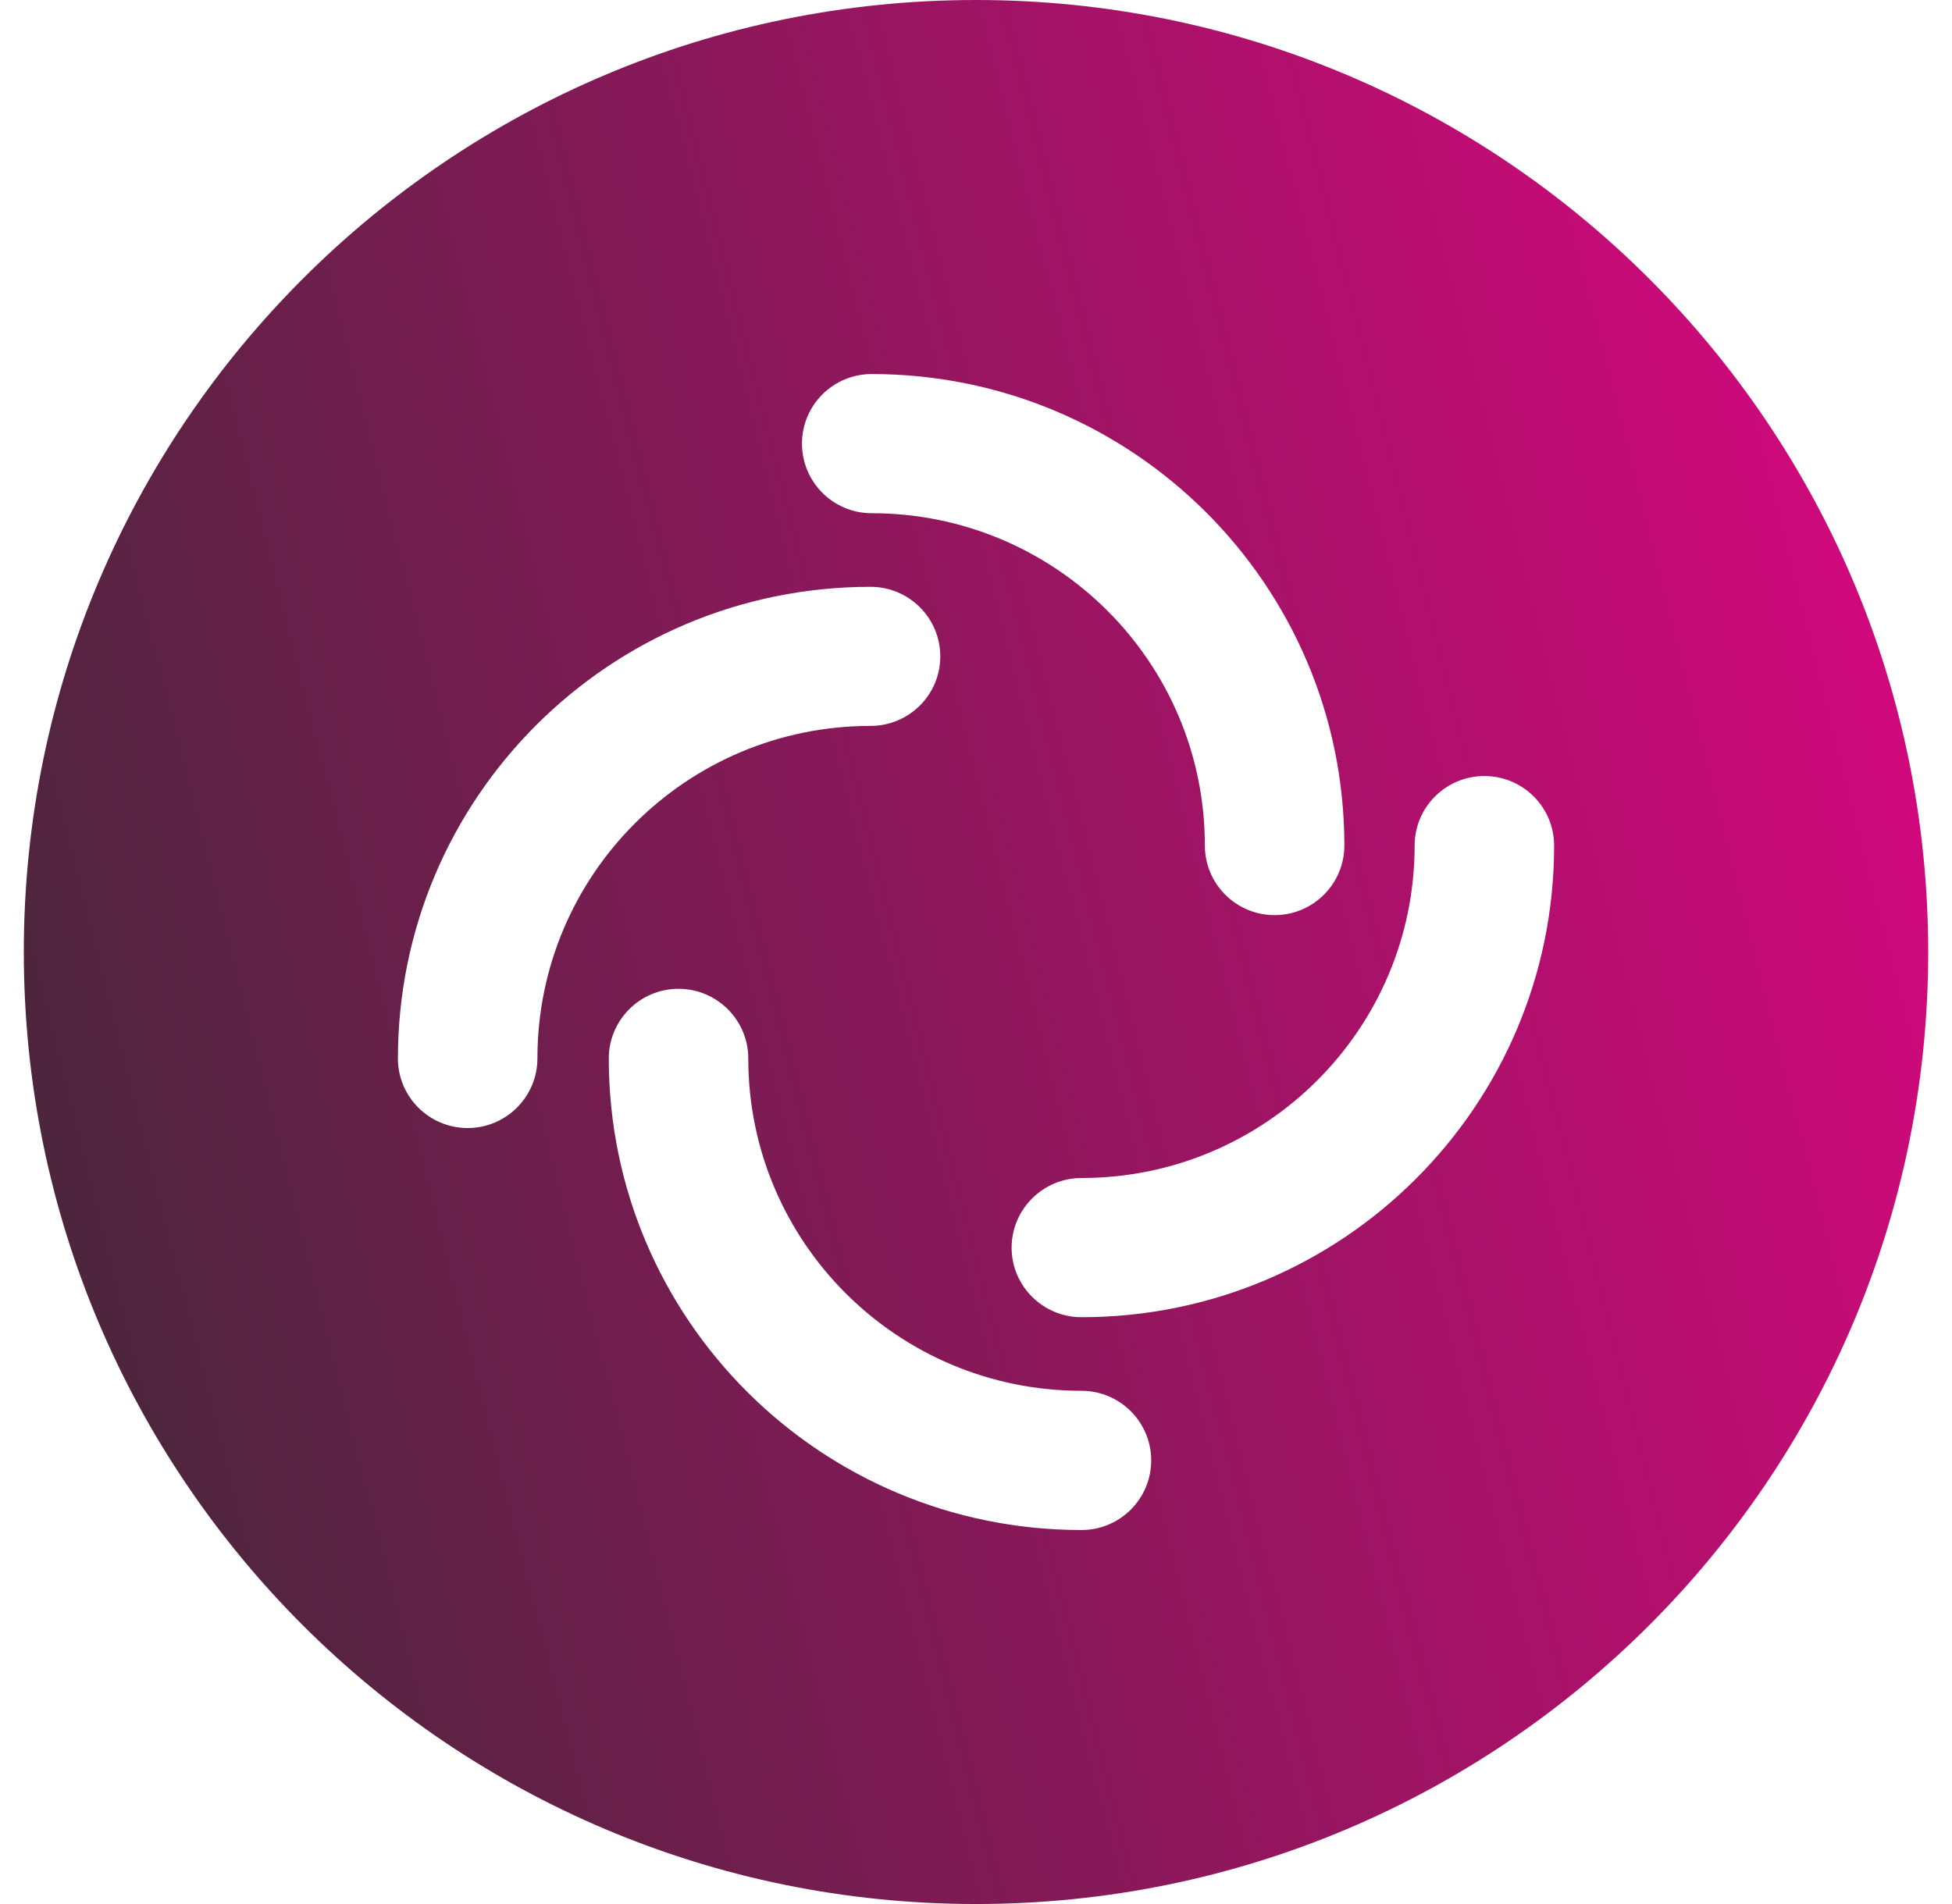 <svg width="41" height="40" viewBox="0 0 41 40" fill="none" xmlns="http://www.w3.org/2000/svg">
<g clip-path="url(#clip0_1115_18504)">
<path d="M20.5 0C9.455 0 0.5 8.955 0.5 20C0.5 31.045 9.455 40 20.5 40C31.545 40 40.5 31.045 40.5 20C40.5 8.955 31.545 0 20.5 0ZM18.31 7.858C23.792 7.858 28.237 12.292 28.237 17.763C28.237 18.57 27.58 19.225 26.772 19.225C25.963 19.225 25.307 18.57 25.307 17.763C25.307 13.908 22.173 10.782 18.31 10.782C17.5 10.782 16.845 10.127 16.845 9.32C16.845 8.513 17.498 7.858 18.31 7.858ZM9.823 23.698C9.013 23.698 8.358 23.042 8.358 22.237C8.358 16.765 12.802 12.328 18.285 12.328C19.093 12.328 19.75 12.983 19.75 13.79C19.75 14.597 19.093 15.25 18.285 15.25C14.42 15.25 11.288 18.378 11.288 22.235C11.288 23.042 10.63 23.698 9.823 23.698ZM22.715 32.143C17.232 32.143 12.787 27.707 12.787 22.237C12.787 21.43 13.443 20.773 14.252 20.773C15.06 20.773 15.717 21.43 15.717 22.237C15.717 26.092 18.85 29.218 22.715 29.218C23.523 29.218 24.18 29.873 24.18 30.68C24.18 31.49 23.523 32.143 22.715 32.143ZM22.715 27.672C21.907 27.672 21.248 27.017 21.248 26.212C21.248 25.405 21.907 24.748 22.715 24.748C26.578 24.748 29.713 21.622 29.713 17.765C29.713 16.958 30.368 16.303 31.178 16.303C31.987 16.303 32.643 16.958 32.643 17.765C32.643 23.235 28.198 27.672 22.715 27.672Z" fill="url(#paint0_linear_1115_18504)"/>
</g>
<defs>
<linearGradient id="paint0_linear_1115_18504" x1="0.5" y1="42.143" x2="48.095" y2="30.155" gradientUnits="userSpaceOnUse">
<stop stop-color="#3D2935"/>
<stop offset="1" stop-color="#DE0682"/>
</linearGradient>
<clipPath id="clip0_1115_18504">
<rect width="40" height="40" fill="white" transform="translate(0.5)"/>
</clipPath>
</defs>
</svg>
